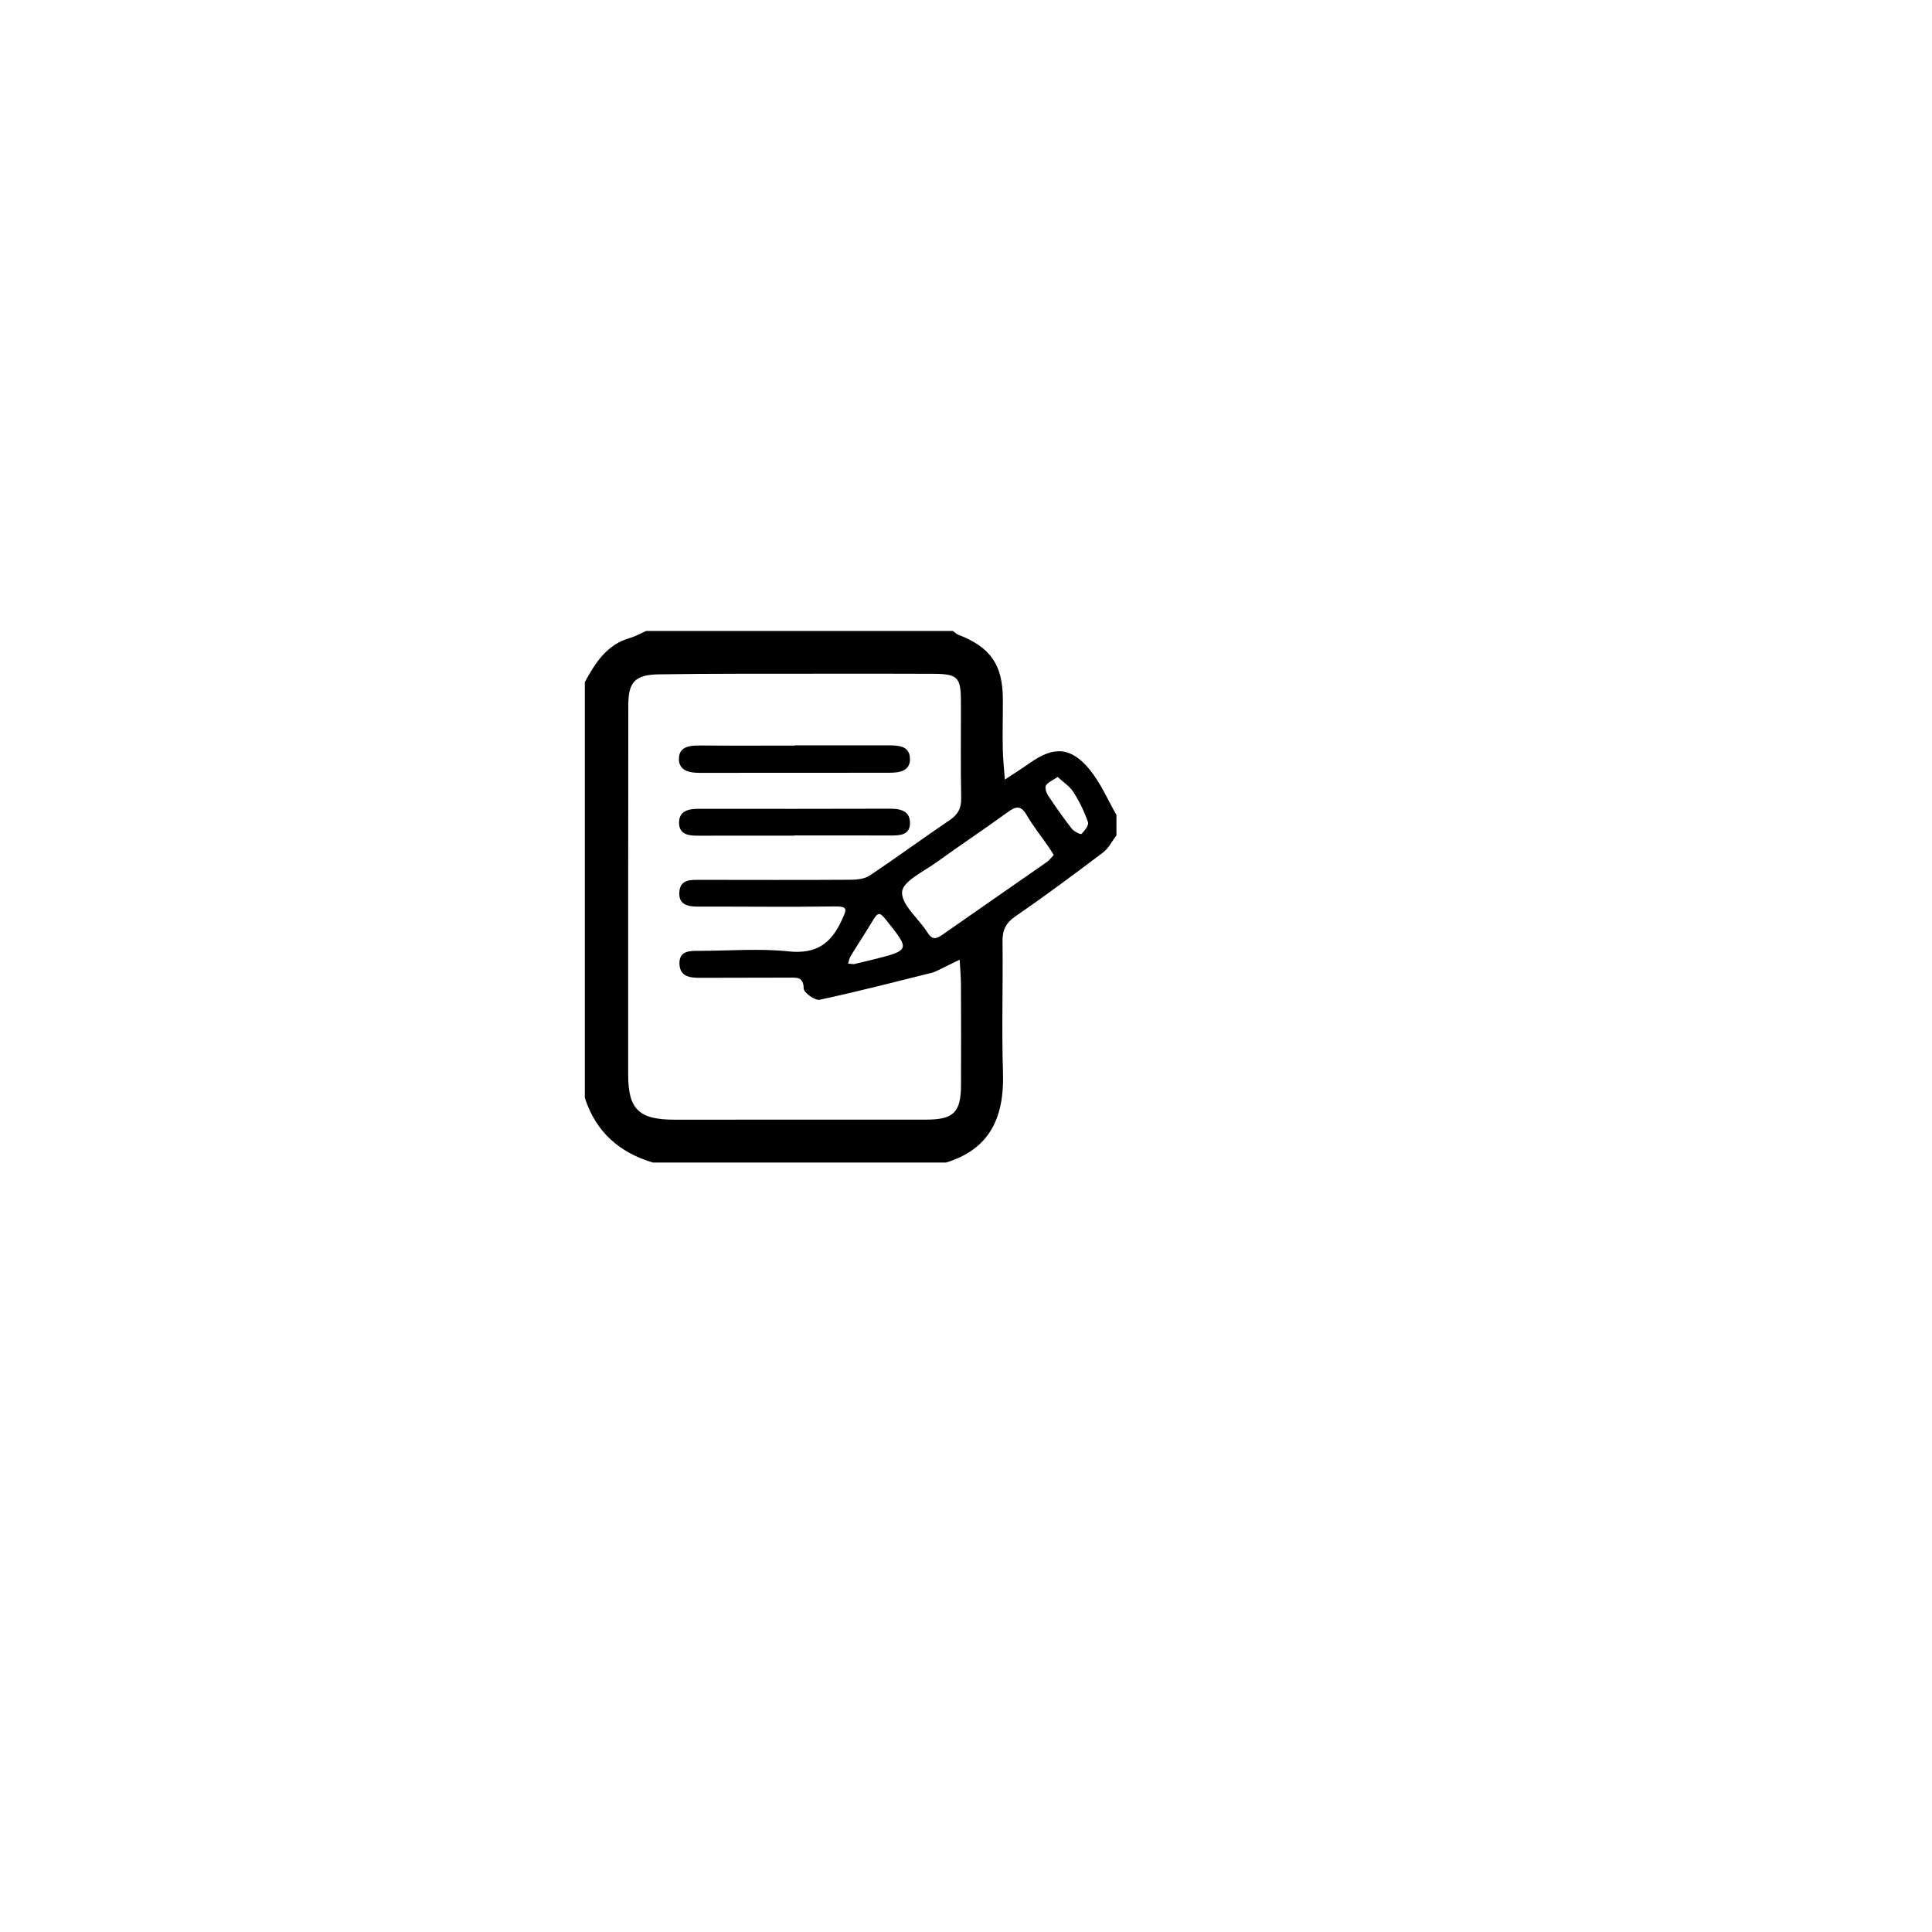 <?xml version="1.0" encoding="utf-8"?>
<!-- Generator: Adobe Illustrator 28.0.0, SVG Export Plug-In . SVG Version: 6.00 Build 0)  -->
<svg version="1.1" id="Layer_1" xmlns="http://www.w3.org/2000/svg" xmlns:xlink="http://www.w3.org/1999/xlink" x="0px" y="0px"
	 viewBox="0 0 425.2 425.2" style="enable-background:new 0 0 425.2 425.2;" xml:space="preserve">
<g>
	<g>
		<path d="M128.71,241.61c0-30.5,0-61,0-91.5c2.31-4.23,4.82-8.23,9.88-9.69c1.25-0.36,2.42-1.03,3.62-1.56c22.5,0,45,0,67.5,0
			c0.38,0.28,0.73,0.65,1.16,0.82c7.09,2.73,9.8,6.58,9.84,14.13c0.02,3.62-0.09,7.24-0.02,10.85c0.04,2.31,0.3,4.61,0.46,6.92
			c1.83-1.22,3.7-2.39,5.5-3.66c5.32-3.76,9.09-3.56,13.25,1.56c2.38,2.93,3.9,6.56,5.81,9.88c0,1.5,0,3,0,4.5
			c-0.97,1.26-1.71,2.82-2.93,3.74c-6.35,4.8-12.75,9.56-19.31,14.08c-2.12,1.46-2.86,3-2.83,5.5c0.12,9.6-0.21,19.22,0.1,28.81
			c0.31,9.63-2.65,16.84-12.53,19.87c-21.5,0-43,0-64.5,0C136.29,253.66,131.12,249.09,128.71,241.61z M138.25,196.4
			c0,13.37,0,26.74,0,40.11c0,7.6,2.36,9.91,10.13,9.91c18.49,0,36.99-0.01,55.48-0.01c5.95,0,7.61-1.58,7.64-7.5
			c0.04-7.37,0.02-14.74-0.01-22.12c-0.01-1.86-0.18-3.72-0.28-5.58c-1.58,0.77-3.16,1.55-4.74,2.32c-0.45,0.22-0.91,0.44-1.38,0.56
			c-8.22,2.04-16.43,4.17-24.71,5.94c-1.01,0.22-3.48-1.57-3.5-2.46c-0.05-2.56-1.41-2.42-3.1-2.41c-6.5,0.03-12.99,0.01-19.49,0.04
			c-2.24,0.01-4.61-0.13-4.75-2.97c-0.15-3.08,2.33-2.97,4.52-2.97c6.5,0,13.05-0.56,19.47,0.12c6.06,0.64,9.36-1.66,11.73-6.87
			c1.08-2.37,1.49-3.07-1.65-3.02c-9.99,0.15-19.99,0.01-29.98,0.04c-2.42,0.01-4.41-0.51-4.1-3.42c0.27-2.52,2.39-2.47,4.32-2.47
			c11.12,0.01,22.24,0.05,33.36-0.02c1.42-0.01,3.09-0.19,4.21-0.94c5.92-3.95,11.65-8.17,17.54-12.15c1.85-1.25,2.63-2.62,2.58-4.9
			c-0.15-7.12-0.03-14.24-0.06-21.36c-0.02-5.25-0.74-5.95-6.15-5.98c-8.62-0.04-17.24-0.03-25.86-0.02
			c-11.49,0.02-22.99-0.04-34.48,0.14c-5.28,0.08-6.71,1.76-6.71,6.76C138.26,168.91,138.26,182.66,138.25,196.4z M231.91,188.16
			c-0.45-0.71-0.77-1.24-1.12-1.75c-1.64-2.36-3.43-4.62-4.88-7.09c-1.26-2.15-2.37-1.85-4.11-0.59
			c-5.15,3.74-10.46,7.26-15.61,10.99c-2.83,2.05-7.52,4.23-7.66,6.58c-0.17,2.85,3.68,5.87,5.59,8.93
			c1.05,1.68,1.94,1.43,3.29,0.49c7.67-5.37,15.37-10.69,23.05-16.05C231,189.27,231.42,188.67,231.91,188.16z M187.93,212.19
			c1.69-0.4,2.89-0.68,4.09-0.98c8.37-2.11,8.33-2.09,2.88-8.89c-1-1.25-1.57-1.77-2.58-0.09c-1.65,2.76-3.43,5.44-5.1,8.18
			c-0.3,0.49-0.39,1.11-0.57,1.67C187.23,212.14,187.82,212.19,187.93,212.19z M232.78,171c-1.09,0.74-2.13,1.13-2.59,1.88
			c-0.29,0.48,0.09,1.62,0.5,2.24c1.64,2.47,3.36,4.91,5.18,7.25c0.48,0.62,1.95,1.34,2.13,1.16c0.7-0.69,1.68-1.93,1.45-2.58
			c-0.79-2.3-1.88-4.55-3.19-6.6C235.45,173.06,234.03,172.16,232.78,171z"/>
		<path d="M174.93,164.04c6.85,0,13.7,0.01,20.55,0c2.21,0,4.7,0.07,4.79,2.88c0.09,2.76-2.24,3.15-4.55,3.15
			c-13.96-0.01-27.92,0-41.88,0.02c-2.18,0-4.38-0.52-4.42-2.97c-0.05-2.79,2.28-3.06,4.59-3.05c6.97,0.06,13.95,0.02,20.92,0.02
			C174.93,164.08,174.93,164.06,174.93,164.04z"/>
		<path d="M174.82,183.91c-6.98,0-13.96-0.01-20.94,0.01c-2.09,0.01-4.38-0.09-4.43-2.77c-0.05-2.81,2.2-3.15,4.52-3.15
			c13.96,0.02,27.92,0.02,41.89-0.02c2.21-0.01,4.3,0.43,4.41,2.92c0.13,2.98-2.28,2.99-4.51,2.98c-6.98-0.03-13.96-0.01-20.94-0.01
			C174.82,183.89,174.82,183.9,174.82,183.91z"/>
	</g>
</g>
</svg>
